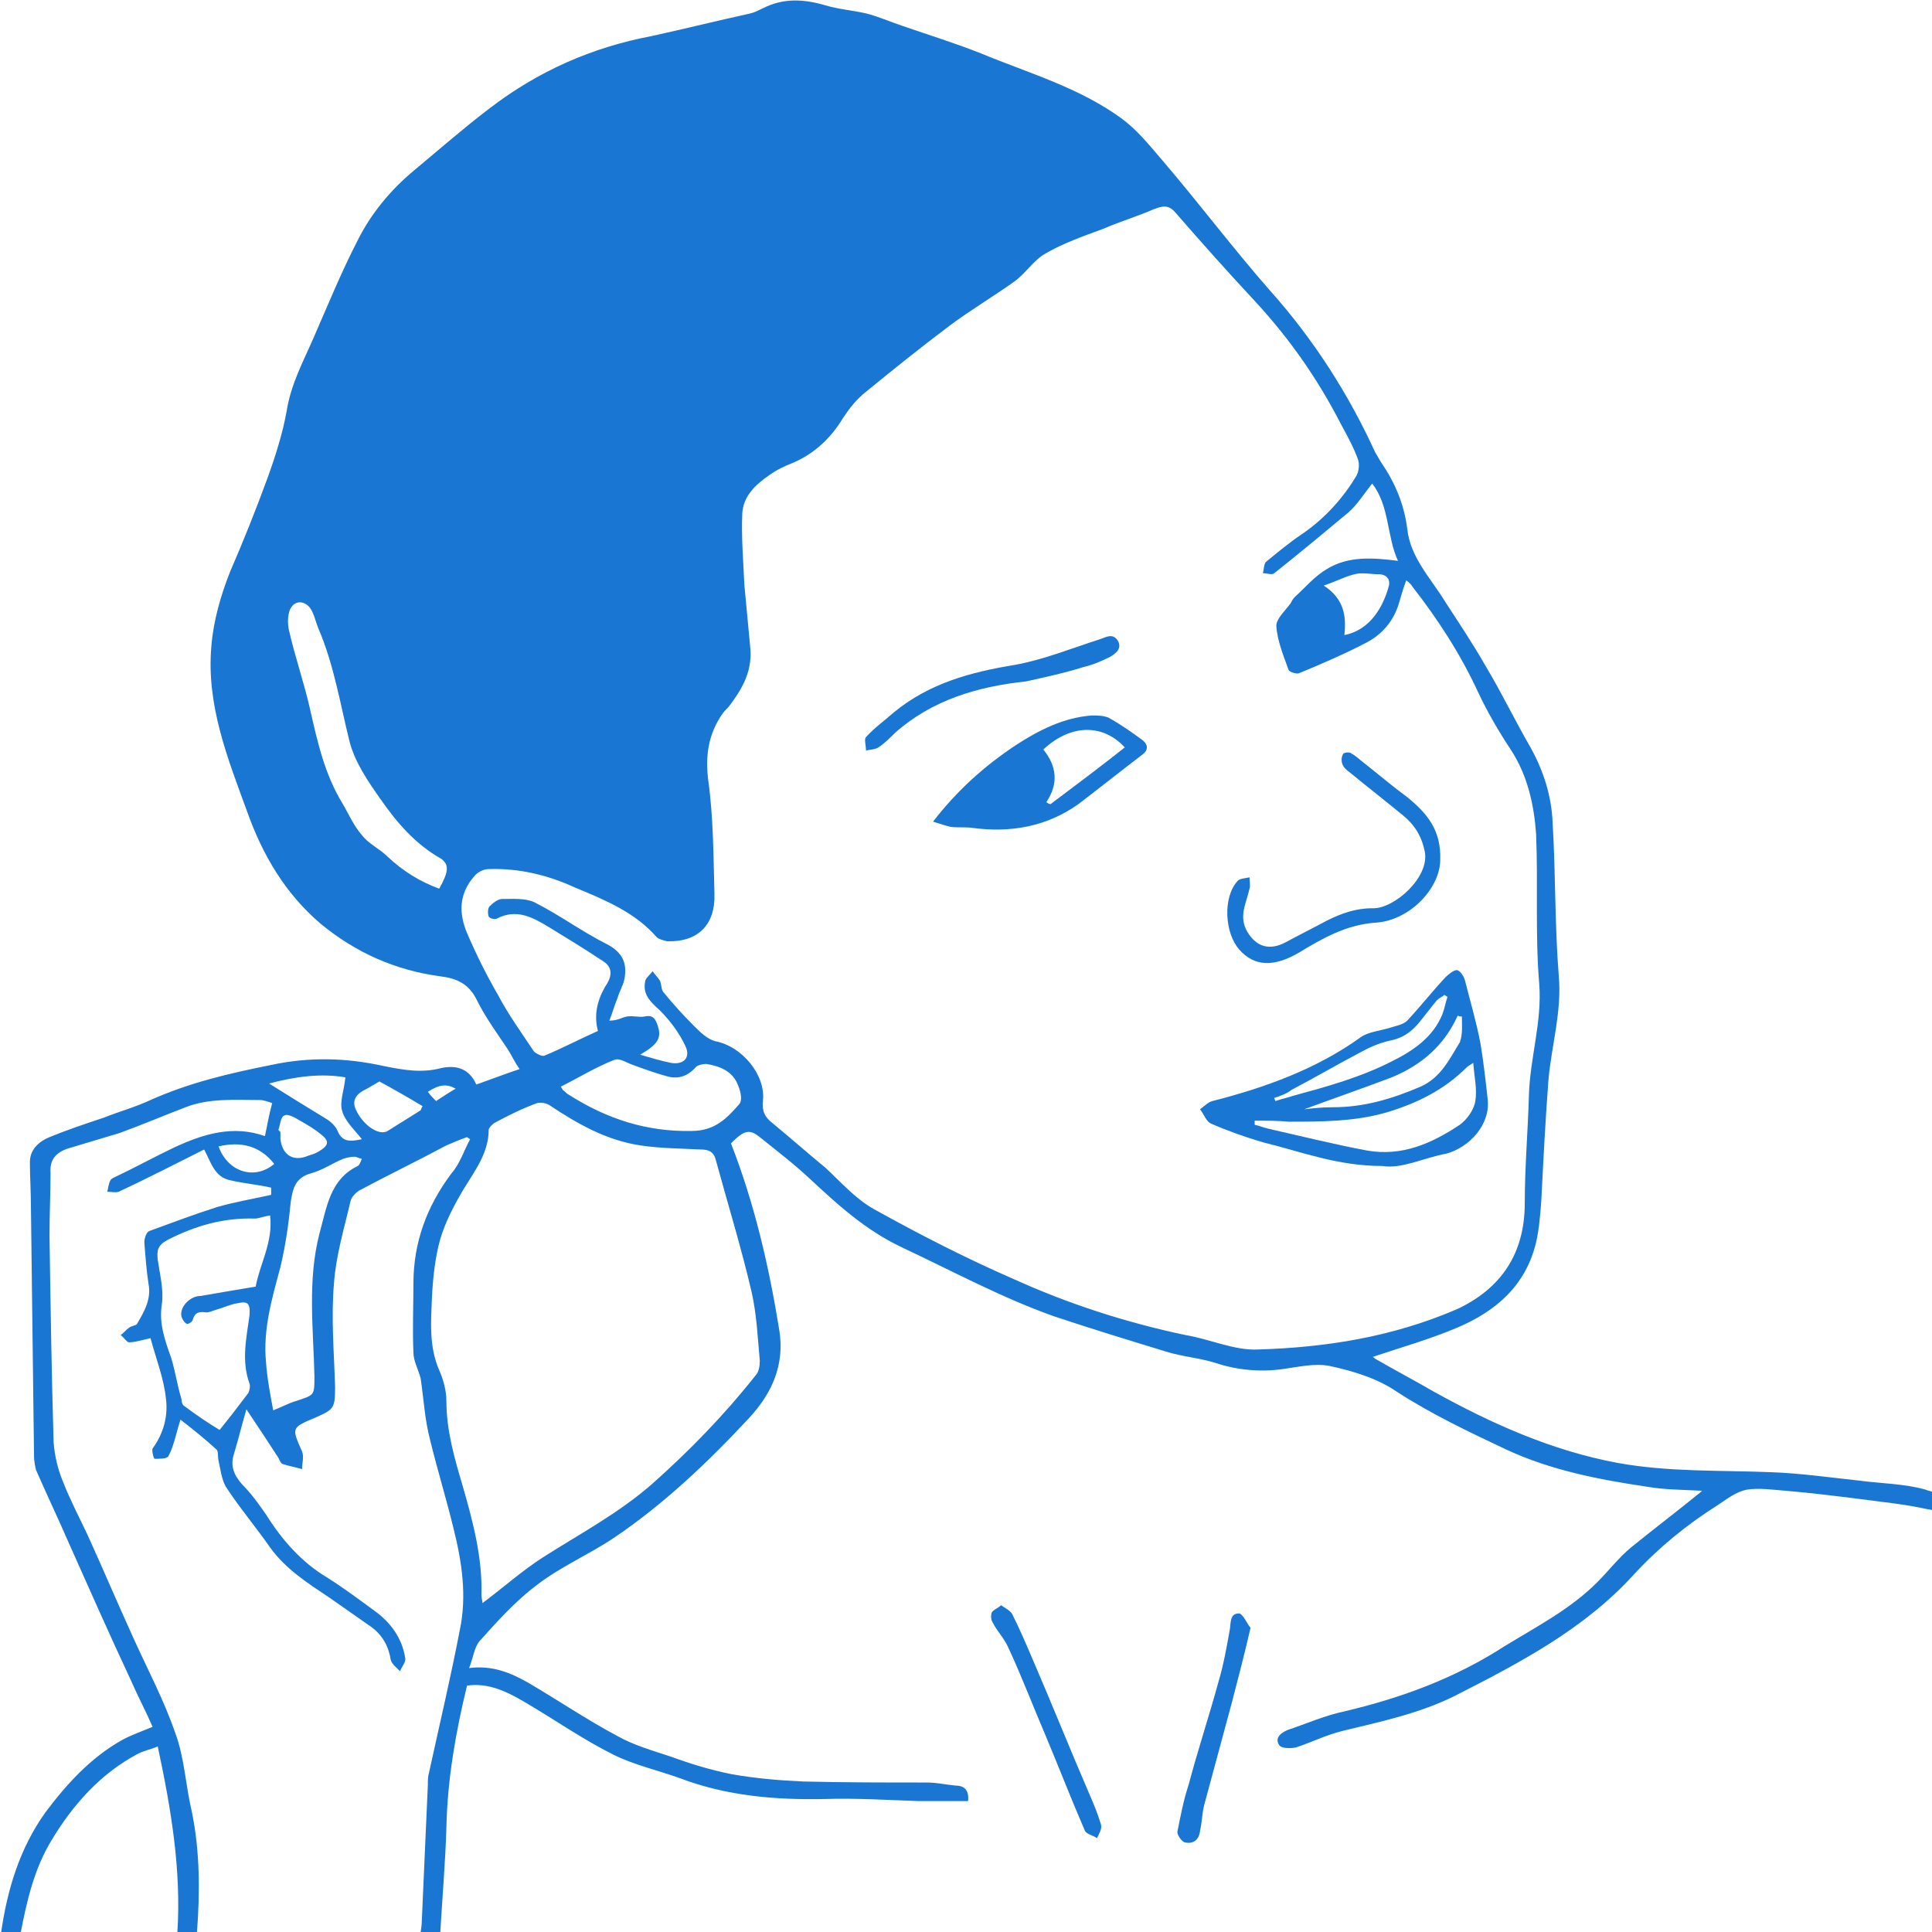 <?xml version="1.0" encoding="utf-8"?>
<!-- Generator: Adobe Illustrator 19.2.1, SVG Export Plug-In . SVG Version: 6.00 Build 0)  -->
<svg version="1.1" id="Layer_1" xmlns="http://www.w3.org/2000/svg" xmlns:xlink="http://www.w3.org/1999/xlink" x="0px" y="0px"
	 viewBox="65.6 14.8 187.4 187.4" style="enable-background:new 65.6 14.8 187.4 187.4;" xml:space="preserve">
<style type="text/css">
	.st0{fill:#1976D2;}
</style>
<g id="icon-earwax">
	<path class="st0" d="M253,159.5c-0.2-0.1-0.4-0.1-0.6-0.2c-2.1-0.6-4.4-0.6-6.6-0.9c-2.8-0.3-5.6-0.7-8.4-0.8
		c-5-0.2-9.9,0-14.9-0.9c-6.4-1.2-12.2-3.8-17.8-6.9c-1.9-1.1-3.8-2.1-5.7-3.2c-0.1-0.1-0.3-0.2-0.2-0.2c2.7-0.9,5.5-1.7,8.1-2.8
		c3.8-1.6,6.7-4.1,7.7-8.3c0.3-1.3,0.4-2.7,0.5-4c0.2-3.9,0.4-7.9,0.7-11.8c0.3-3.3,1.3-6.6,1-10c-0.4-5-0.3-10-0.6-14.9
		c-0.1-2.6-0.9-5.1-2.2-7.4c-1.5-2.6-2.8-5.3-4.3-7.8c-1.2-2.1-2.6-4.2-3.9-6.2c-1.4-2.3-3.4-4.3-3.7-7.1c-0.3-2.4-1.2-4.5-2.5-6.4
		c-0.2-0.3-0.4-0.7-0.6-1c-2.6-5.7-6-11-10.2-15.7c-3.6-4.1-6.9-8.5-10.5-12.7c-1.2-1.4-2.4-2.9-3.9-4c-4.1-3-9-4.4-13.6-6.3
		c-2.5-1-5.1-1.8-7.7-2.7c-1.2-0.4-2.3-0.9-3.5-1.2c-1.3-0.3-2.7-0.4-4-0.8c-2.1-0.6-4-0.7-6,0.3c-0.4,0.2-0.8,0.4-1.2,0.5
		c-3.2,0.7-6.4,1.5-9.6,2.2c-5.8,1.1-11,3.4-15.7,7c-2.5,1.9-4.9,4-7.3,6c-2.3,1.9-4.2,4.2-5.5,6.8c-1.6,3.1-2.9,6.3-4.3,9.5
		c-1,2.3-2.2,4.5-2.6,7.1c-0.4,2.2-1.1,4.4-1.9,6.6c-1.1,3-2.3,6-3.6,9c-0.9,2.3-1.6,4.7-1.8,7.2c-0.5,5.7,1.6,10.9,3.5,16.1
		c1.5,4.2,3.7,7.9,7.1,10.8c3.4,2.8,7.2,4.5,11.6,5.1c1.6,0.2,2.8,0.7,3.6,2.4c0.8,1.6,1.9,3.1,2.9,4.6c0.4,0.6,0.7,1.3,1.2,2
		c-1.5,0.5-2.8,1-4.2,1.5c-0.7-1.6-2-1.9-3.4-1.6c-1.9,0.5-3.6,0.2-5.6-0.2c-3.6-0.8-7.2-0.9-10.9-0.1c-4,0.8-7.9,1.7-11.7,3.4
		c-1.5,0.7-3,1.1-4.5,1.7c-1.8,0.6-3.6,1.2-5.3,1.9c-1,0.4-1.9,1.2-1.9,2.4c0,1.5,0.1,2.9,0.1,4.4c0.1,8.1,0.2,16.1,0.3,24.2
		c0,0.4,0.1,0.9,0.2,1.3c1,2.3,2.1,4.6,3.1,6.9c2,4.5,4,9,6.1,13.5c0.7,1.6,1.5,3.1,2.1,4.5c-1.2,0.5-2.1,0.8-3,1.3
		c-3,1.7-5.3,4.2-7.4,7c-2.5,3.5-3.7,7.5-4.3,11.7h1.9c0.6-3.1,1.3-6.2,3-9c2.1-3.5,4.8-6.5,8.4-8.4c0.6-0.3,1.2-0.4,1.9-0.7
		c1.3,6.1,2.3,12,1.9,18.1h1.9c0.3-4,0.3-7.9-0.5-11.8c-0.6-2.5-0.7-5.2-1.6-7.6c-1.1-3.2-2.7-6.2-4.1-9.3c-1.5-3.3-2.9-6.6-4.4-9.9
		c-0.8-1.7-1.7-3.4-2.4-5.2c-0.5-1.2-0.8-2.5-0.9-3.8c-0.2-6.7-0.3-13.4-0.4-20.1c0-2,0.1-4,0.1-6c-0.1-1.3,0.5-2,1.7-2.4
		c1.7-0.5,3.3-1,5-1.5c2.2-0.8,4.3-1.7,6.4-2.5c2.3-0.9,4.8-0.7,7.2-0.7c0.4,0,0.9,0.2,1.2,0.3c-0.3,1.1-0.5,2.2-0.7,3.2
		c-3.1-1.1-6-0.2-8.8,1.1c-1.9,0.9-3.7,1.9-5.6,2.8c-0.2,0.1-0.5,0.2-0.6,0.4c-0.2,0.4-0.2,0.8-0.3,1.1c0.4,0,0.8,0.1,1.1,0
		c2.8-1.3,5.5-2.7,8.3-4.1c0.7,1.3,1,2.7,2.6,3c1.3,0.3,2.6,0.4,3.9,0.7v0.7c-1.8,0.4-3.6,0.7-5.3,1.2c-2.2,0.7-4.3,1.5-6.5,2.3
		c-0.3,0.1-0.5,0.7-0.5,1.1c0.1,1.3,0.2,2.7,0.4,4c0.3,1.5-0.4,2.7-1.1,3.9c-0.1,0.2-0.6,0.2-0.8,0.4c-0.3,0.2-0.5,0.5-0.8,0.7
		c0.3,0.2,0.6,0.7,0.8,0.7c0.6,0,1.2-0.2,2.1-0.4c0.5,1.9,1.3,3.9,1.5,5.9c0.2,1.6-0.2,3.3-1.3,4.8c-0.1,0.2,0.1,1,0.2,1
		c0.5,0,1.1,0,1.3-0.2c0.4-0.7,0.6-1.5,0.8-2.2c0.1-0.4,0.2-0.7,0.4-1.4c1.3,1,2.4,1.9,3.5,2.9c0.2,0.2,0.1,0.7,0.2,1.1
		c0.2,0.9,0.3,1.8,0.7,2.5c1.3,2,2.9,3.9,4.3,5.9c1.5,2.1,3.7,3.5,5.8,4.9c1.3,0.9,2.7,1.9,4,2.8c1.1,0.8,1.7,1.9,1.9,3.2
		c0.1,0.4,0.6,0.8,0.9,1.1c0.2-0.5,0.6-0.9,0.5-1.3c-0.3-1.9-1.4-3.4-2.9-4.5c-1.5-1.1-3.1-2.3-4.7-3.3c-2.5-1.5-4.4-3.7-5.9-6.1
		c-0.7-1-1.4-2-2.3-2.9c-0.8-0.9-1.2-1.8-0.8-3c0.4-1.3,0.7-2.6,1.2-4.3c1.2,1.8,2.2,3.3,3.1,4.7c0.1,0.2,0.2,0.5,0.4,0.6
		c0.6,0.2,1.2,0.3,1.9,0.5c0-0.6,0.2-1.2,0-1.7c-1-2.3-1.1-2.3,1.3-3.3c1.8-0.8,1.9-0.9,1.9-3c-0.1-3.4-0.4-6.7-0.1-10.1
		c0.2-2.7,1-5.3,1.6-7.9c0.1-0.4,0.5-0.8,0.8-1c2.8-1.5,5.7-2.9,8.5-4.4c0.7-0.3,1.4-0.6,2-0.8l0.3,0.2c-0.6,1.1-1,2.4-1.8,3.3
		c-2.4,3.2-3.7,6.7-3.7,10.7c0,2.2-0.1,4.5,0,6.7c0,0.8,0.5,1.7,0.7,2.5c0.3,2,0.4,4,0.9,5.9c0.7,2.9,1.6,5.8,2.3,8.7
		c0.8,3.2,1.3,6.5,0.6,9.8c-0.9,4.7-2,9.3-3,13.9c-0.1,0.3-0.1,0.7-0.1,1.1c-0.2,4.5-0.4,9-0.6,13.5c0,0.3-0.1,0.6-0.1,0.9h1.9
		c0.2-3.4,0.5-6.9,0.6-10.3c0.1-4.6,0.9-9.2,2-13.7c2.1-0.3,3.9,0.6,5.6,1.6c2.9,1.7,5.6,3.6,8.6,5.1c2,1,4.3,1.5,6.5,2.3
		c4.5,1.7,9.2,2.1,14,2c3-0.1,6.1,0.1,9.1,0.2c1.6,0,3.2,0,4.8,0c0.1-1-0.3-1.5-1.2-1.5c-1-0.1-1.9-0.3-2.8-0.3c-4,0-8,0-12-0.1
		c-2.3-0.1-4.6-0.3-6.9-0.7c-2-0.4-4-1-5.9-1.7c-1.8-0.6-3.6-1.1-5.2-2c-3-1.6-5.8-3.5-8.7-5.2c-1.6-0.9-3.4-1.7-5.7-1.4
		c0.4-1,0.5-2,1-2.6c1.7-1.9,3.5-3.9,5.5-5.4c2.3-1.8,5.1-3,7.5-4.6c4.9-3.3,9.2-7.4,13.2-11.7c2.2-2.4,3.4-5.1,2.9-8.4
		c-1-6.2-2.4-12.3-4.7-18.2c1.3-1.3,1.8-1.4,2.8-0.6c1.6,1.3,3.2,2.5,4.7,3.9c2.8,2.6,5.5,5.1,9.1,6.8c4.9,2.3,9.7,4.9,14.8,6.7
		c3.6,1.2,7.2,2.3,10.8,3.4c1.6,0.5,3.2,0.6,4.8,1.1c2.1,0.7,4.3,0.9,6.5,0.6c1.5-0.2,3.1-0.6,4.6-0.3c2.3,0.5,4.6,1.2,6.5,2.5
		c3.4,2.2,7,3.9,10.6,5.6c4.3,2,8.9,2.9,13.6,3.6c1.7,0.3,3.5,0.3,5.4,0.4c-0.3,0.3-0.5,0.4-0.6,0.5c-2.1,1.7-4.2,3.3-6.3,5
		c-1.2,1-2.2,2.3-3.3,3.4c-2.6,2.6-5.9,4.3-9,6.2c-4.8,3.1-10,5-15.5,6.3c-1.9,0.4-3.7,1.2-5.5,1.8c-0.7,0.3-1.3,0.8-0.8,1.5
		c0.2,0.3,1.1,0.3,1.6,0.2c1.5-0.5,2.9-1.2,4.5-1.6c3.7-0.9,7.5-1.7,10.9-3.4c6.3-3.2,12.6-6.5,17.4-11.8c2.4-2.6,5.1-4.8,8.1-6.7
		c0.9-0.6,1.8-1.3,2.8-1.5c1.2-0.2,2.5,0,3.8,0.1c2.4,0.2,4.8,0.5,7.2,0.8c2.2,0.3,4.4,0.5,6.6,1c0.2,0,0.4,0.1,0.6,0.1
		C253,160.7,253,160.1,253,159.5z M86.8,126c2.1-0.5,4-0.1,5.4,1.7C90.3,129.3,87.7,128.5,86.8,126z M83.2,142.5
		c0.1,0.3,0.3,0.6,0.5,0.7c0.1,0.1,0.6-0.2,0.6-0.4c0.2-0.7,0.6-0.8,1.3-0.7c0.4,0,0.7-0.2,1.1-0.3c0.7-0.2,1.3-0.5,2-0.6
		c0.9-0.2,1.2,0,1.1,1.2c-0.3,2.2-0.8,4.4,0,6.6c0.1,0.2,0,0.7-0.1,0.9c-0.9,1.2-1.9,2.5-2.8,3.6c-1-0.6-2.2-1.4-3.4-2.3
		c-0.2-0.1-0.3-0.4-0.3-0.7c-0.4-1.3-0.6-2.7-1-4c-0.6-1.7-1.2-3.3-0.9-5.2c0.2-1.4-0.2-2.9-0.4-4.3c-0.1-0.9,0-1.4,0.9-1.9
		c2.7-1.4,5.5-2.2,8.5-2.1c0.4,0,0.8-0.2,1.5-0.3c0.3,2.6-1,4.7-1.4,6.9c-1.8,0.3-3.6,0.6-5.3,0.9C84,140.5,83,141.6,83.2,142.5z
		 M100.3,127.9c-2.7,1.3-3,4-3.7,6.5c-1.2,4.6-0.6,9.3-0.5,13.9c0,1.9,0,1.8-1.8,2.4c-0.7,0.2-1.4,0.6-2.2,0.9
		c-0.3-1.6-0.6-3.2-0.7-4.7c-0.3-3.2,0.6-6.2,1.4-9.2c0.5-2.1,0.8-4.2,1-6.3c0.2-1.4,0.5-2.4,2-2.8c1.1-0.3,2.1-1,3.1-1.4
		c0.3-0.1,0.7-0.2,1.1-0.2c0.2,0,0.5,0.2,0.7,0.2C100.6,127.4,100.5,127.8,100.3,127.9z M92.6,124.4c0.2-0.5,0.2-1.3,0.6-1.4
		c0.3-0.2,1,0.2,1.5,0.5c0.7,0.4,1.4,0.8,2,1.3c0.9,0.7,0.8,1.1-0.2,1.7c-0.3,0.2-0.7,0.3-1,0.4c-1.4,0.6-2.5,0-2.7-1.6
		c0-0.2,0-0.5,0-0.7L92.6,124.4z M98.3,124.4c-0.2-0.4-0.6-0.8-1.1-1.1c-1.8-1.1-3.6-2.2-5.5-3.4c2.6-0.7,5.1-1,7.4-0.6
		c-0.1,1.2-0.6,2.4-0.3,3.3c0.3,1,1.2,1.8,1.9,2.7C99.7,125.5,98.8,125.7,98.3,124.4z M106.4,122.5c-1.1,0.7-2.1,1.3-3.2,2
		c-0.8,0.5-2.3-0.5-3-1.9c-0.5-0.9-0.2-1.6,0.8-2.1c0.4-0.2,0.7-0.4,1.4-0.8c1.3,0.7,2.7,1.5,4.2,2.4
		C106.5,122.2,106.5,122.3,106.4,122.5z M107.9,121.6c-0.3-0.3-0.6-0.6-0.8-0.9c1.1-0.7,1.8-0.8,2.7-0.3
		C109.1,120.8,108.5,121.2,107.9,121.6z M108.2,101c-1.9-0.7-3.5-1.7-5-3.1c-0.8-0.8-1.8-1.2-2.5-2.1c-0.8-0.9-1.3-2.1-1.9-3.1
		c-1.7-2.8-2.4-5.9-3.1-9c-0.6-2.7-1.5-5.2-2.1-7.9c-0.1-0.6-0.1-1.2,0.1-1.8c0.4-1,1.4-1,2-0.2c0.4,0.6,0.5,1.3,0.8,2
		c1.5,3.5,2.1,7.3,3,10.9c0.5,2,1.8,3.9,3,5.6c1.6,2.3,3.4,4.4,5.9,5.8C109.2,98.7,109.1,99.4,108.2,101z M138.5,140.1
		c0.5,2.2,0.6,4.5,0.8,6.7c0,0.5-0.1,1.1-0.4,1.4c-3,3.8-6.4,7.3-10,10.5c-3.3,2.9-7.1,4.9-10.7,7.2c-2,1.3-3.8,2.9-5.8,4.4
		c0-0.2-0.1-0.5-0.1-0.8c0.1-3.6-0.8-7-1.8-10.5c-0.8-2.7-1.6-5.4-1.6-8.3c0-1-0.3-2.1-0.7-3c-1-2.3-0.8-4.7-0.7-7.1
		c0.1-1.9,0.3-3.8,0.8-5.6c0.5-1.7,1.4-3.4,2.3-4.9c1.1-1.8,2.4-3.5,2.4-5.7c0-0.2,0.4-0.6,0.6-0.7c1.3-0.7,2.7-1.4,4.1-1.9
		c0.3-0.1,0.9,0,1.2,0.2c2.7,1.8,5.5,3.4,8.8,3.9c2,0.3,4,0.3,5.9,0.4c0.7,0,1.2,0.2,1.4,0.9C136.2,131.6,137.5,135.8,138.5,140.1z
		 M137.3,121.9c-1.2,1.4-2.4,2.6-4.6,2.6c-4.4,0.1-8.3-1.2-11.9-3.5c-0.2-0.1-0.3-0.2-0.5-0.4c-0.1,0-0.1-0.1-0.3-0.4
		c1.8-0.9,3.4-1.9,5.2-2.6c0.5-0.2,1.2,0.3,1.8,0.5c1.1,0.4,2.2,0.8,3.3,1.1c1.1,0.3,2,0,2.8-0.9c0.2-0.2,0.7-0.3,1-0.3
		c1.3,0.2,2.6,0.7,3.1,2.1C137.5,120.8,137.6,121.6,137.3,121.9z M187.6,145.7c-2.3,0.1-4.6-1-7-1.4c-5.7-1.2-11.3-3-16.6-5.4
		c-4.6-2-9.1-4.3-13.6-6.8c-1.8-1-3.2-2.6-4.7-4c-1.7-1.4-3.4-2.9-5.1-4.3c-0.8-0.6-1.1-1.2-1-2.2c0.3-2.5-2-5.3-4.6-5.8
		c-0.8-0.2-1.5-0.9-2.1-1.5c-1-1-2-2.1-2.9-3.2c-0.3-0.3-0.2-0.8-0.4-1.2c-0.2-0.3-0.5-0.6-0.7-0.9c-0.2,0.3-0.6,0.6-0.7,0.9
		c-0.3,1.3,0.4,2,1.4,2.9c1,1,1.9,2.2,2.5,3.5c0.5,1.1-0.2,1.8-1.4,1.6c-1-0.2-2-0.5-3-0.8c1.7-1,2.1-1.6,1.7-2.8
		c-0.2-0.6-0.4-1.1-1.3-0.9c-0.5,0.1-1.1-0.1-1.7,0c-0.5,0.1-0.9,0.4-1.7,0.4c0.3-0.7,0.5-1.5,0.8-2.2c0.2-0.7,0.6-1.3,0.7-2
		c0.2-1.4-0.2-2.4-1.7-3.2c-2.4-1.2-4.7-2.9-7.1-4.1c-0.9-0.4-2.1-0.3-3.1-0.3c-0.4,0-0.9,0.4-1.2,0.7c-0.2,0.2-0.2,0.7-0.1,1
		c0.1,0.2,0.6,0.3,0.8,0.2c1.9-1,3.5-0.1,5,0.8c1.8,1.1,3.6,2.2,5.4,3.4c1,0.7,0.6,1.7,0.1,2.4c-0.8,1.4-1.1,2.8-0.7,4.3
		c-1.8,0.8-3.5,1.7-5.2,2.4c-0.2,0.1-0.8-0.2-1-0.4c-1.2-1.8-2.5-3.6-3.5-5.5c-1.1-1.9-2.1-3.9-3-6c-0.8-1.9-0.8-3.8,0.7-5.5
		c0.3-0.4,0.9-0.7,1.4-0.7c3-0.1,5.8,0.6,8.4,1.8c2.9,1.2,5.8,2.4,7.9,4.8c0.2,0.2,0.6,0.3,1,0.4c3,0.1,4.7-1.6,4.6-4.6
		c-0.1-3.7-0.1-7.4-0.6-11c-0.3-2.4,0-4.5,1.4-6.5c0.2-0.3,0.5-0.5,0.7-0.8c1.2-1.6,2.1-3.2,2-5.3c-0.2-2.1-0.4-4.3-0.6-6.4
		c-0.1-2.3-0.3-4.6-0.2-6.9c0.1-1.7,1.3-2.8,2.6-3.7c0.7-0.5,1.5-0.9,2.3-1.2c2.1-0.9,3.7-2.4,4.9-4.4c0.6-0.9,1.3-1.8,2.2-2.5
		c2.7-2.2,5.3-4.3,8.1-6.4c2-1.5,4.2-2.8,6.3-4.3c1.1-0.8,1.9-2.1,3-2.7c1.7-1,3.7-1.7,5.6-2.4c1.6-0.7,3.3-1.2,4.9-1.9
		c0.8-0.3,1.4-0.5,2.1,0.3c2.6,3,5.2,5.9,7.9,8.8c3.3,3.6,6,7.5,8.2,11.8c0.6,1.1,1.2,2.2,1.6,3.3c0.2,0.5,0.1,1.2-0.1,1.6
		c-1.3,2.2-3.1,4.2-5.3,5.7c-1.2,0.8-2.4,1.8-3.5,2.7c-0.2,0.2-0.2,0.7-0.3,1.1c0.4,0,0.9,0.2,1.1,0c2.4-1.9,4.8-3.9,7.2-5.9
		c0.9-0.8,1.5-1.8,2.3-2.8c1.7,2.2,1.4,5.1,2.5,7.5c-2.4-0.3-4.8-0.5-6.9,0.8c-1.2,0.7-2.1,1.8-3.1,2.7c-0.2,0.2-0.3,0.4-0.4,0.6
		c-0.5,0.7-1.4,1.5-1.4,2.2c0.1,1.5,0.7,2.9,1.2,4.3c0.1,0.2,0.8,0.4,1,0.3c2.2-0.9,4.5-1.9,6.6-3c1.5-0.8,2.6-2.1,3.1-3.8
		c0.2-0.7,0.4-1.4,0.7-2.2c0.3,0.2,0.5,0.4,0.6,0.6c2.5,3.2,4.7,6.6,6.4,10.3c0.9,1.9,2,3.8,3.2,5.6c1.6,2.5,2.2,5.3,2.4,8.1
		c0.2,4.8-0.1,9.7,0.3,14.5c0.3,3.7-0.9,7.2-1,10.9c-0.1,3.5-0.4,6.9-0.4,10.4c0,4.9-2.3,8.3-6.6,10.3
		C200.6,144.5,194.2,145.5,187.6,145.7z M194,71.6c1.2-0.4,2.1-0.9,3-1.1c0.7-0.2,1.5,0,2.3,0c0.8,0,1.2,0.5,1,1.2
		c-0.5,1.8-1.7,4.2-4.3,4.7C196.2,74.6,196,72.9,194,71.6z"/>
	<path class="st0" d="M162.7,170.5c0.4,0.3,0.9,0.5,1.1,0.9c0.7,1.4,1.3,2.8,1.9,4.2c1.9,4.4,3.7,8.9,5.6,13.3
		c0.4,0.9,0.8,1.9,1.1,2.9c0.1,0.4-0.2,0.9-0.4,1.3c-0.4-0.3-1.1-0.4-1.2-0.8c-1.3-3-2.5-6.1-3.8-9.2c-1.2-2.8-2.3-5.7-3.6-8.5
		c-0.4-0.9-1.1-1.6-1.5-2.4c-0.2-0.3-0.2-0.7-0.1-1C162,170.9,162.4,170.8,162.7,170.5z"/>
	<path class="st0" d="M186.9,172.7c-0.6,2.6-1.2,4.9-1.8,7.2c-0.9,3.3-1.8,6.7-2.7,10c-0.2,0.8-0.2,1.6-0.4,2.5
		c-0.1,0.9-0.7,1.3-1.5,1.1c-0.3-0.1-0.7-0.7-0.7-1c0.3-1.5,0.6-3.1,1.1-4.6c0.9-3.4,2-6.7,2.9-10c0.5-1.7,0.8-3.4,1.1-5.1
		c0.1-0.7,0-1.5,0.9-1.5C186.2,171.4,186.5,172.2,186.9,172.7z"/>
	<path class="st0" d="M199.7,127.9c-4.4,0-7.9-1.4-11.6-2.3c-1.7-0.5-3.4-1.1-5-1.8c-0.5-0.2-0.7-0.9-1.1-1.4
		c0.4-0.3,0.8-0.7,1.2-0.8c5.1-1.3,10.1-3.1,14.4-6.2c0.7-0.5,1.8-0.6,2.8-0.9c0.6-0.2,1.3-0.3,1.7-0.7c1.3-1.4,2.4-2.8,3.7-4.2
		c0.3-0.3,0.8-0.7,1.1-0.7c0.3,0,0.7,0.6,0.8,1c0.5,2,1.1,4,1.5,6.1c0.3,1.8,0.5,3.6,0.7,5.4c0.3,2.5-1.8,4.7-4,5.3
		C203.7,127.1,201.6,128.2,199.7,127.9z M187.3,123.5c0,0.1,0,0.2,0,0.4c0.5,0.1,0.9,0.3,1.4,0.4c3.1,0.7,6.3,1.5,9.5,2.1
		c3.4,0.6,6.3-0.7,9-2.5c0.7-0.5,1.4-1.5,1.5-2.3c0.2-1.1-0.1-2.4-0.2-3.7c-0.3,0.2-0.5,0.3-0.6,0.4c-2.2,2.2-4.8,3.5-7.8,4.4
		c-3.1,0.9-6.3,0.9-9.5,0.9C189.5,123.5,188.4,123.5,187.3,123.5z M189.2,121.3c0,0.1,0.1,0.2,0.1,0.3c0.6-0.2,1.1-0.3,1.7-0.5
		c3.3-0.9,6.6-1.8,9.7-3.4c2-1,3.9-2.3,4.8-4.5c0.2-0.5,0.3-1.1,0.5-1.7c-0.1-0.1-0.2-0.1-0.3-0.2c-0.2,0.2-0.5,0.3-0.7,0.5
		c-0.6,0.7-1.1,1.4-1.6,2c-0.7,0.9-1.5,1.6-2.8,1.9c-1,0.2-2,0.6-2.9,1.1c-2.3,1.2-4.5,2.5-6.8,3.7
		C190.4,120.9,189.8,121.1,189.2,121.3z M207.4,113.4c-0.1,0-0.3,0-0.4-0.1c-1.3,2.9-3.5,4.8-6.4,6c-2.9,1.1-5.8,2.1-8.5,3.1
		c0.8-0.1,1.8-0.2,2.8-0.2c3,0,5.7-0.8,8.5-2c2-0.9,2.8-2.7,3.8-4.3C207.5,115.1,207.4,114.2,207.4,113.4z"/>
	<path class="st0" d="M156.1,94.5c2.4-3.1,5-5.4,8-7.4c2.3-1.5,4.7-2.7,7.4-2.9c0.5,0,1.1,0,1.6,0.2c1.1,0.6,2.1,1.3,3.2,2.1
		c0.6,0.4,0.8,1,0.1,1.5c-2.1,1.6-4.1,3.2-6.2,4.8c-3.1,2.2-6.6,2.8-10.3,2.3c-0.7-0.1-1.4,0-2.1-0.1
		C157.3,94.9,156.8,94.7,156.1,94.5z M166.8,87.5c1.3,1.6,1.5,3.3,0.3,5.1c0.1,0.1,0.3,0.2,0.4,0.2c2.4-1.8,4.8-3.6,7.2-5.5
		C172.7,85.1,169.6,84.9,166.8,87.5z"/>
	<path class="st0" d="M205.3,98.2c0,2.7-2.9,5.9-6.3,6.1c-2.8,0.2-5.1,1.5-7.4,2.9c-2.4,1.4-4.3,1.4-5.8-0.3c-1.4-1.6-1.6-5-0.2-6.6
		c0.2-0.3,0.8-0.3,1.2-0.4c0,0.4,0.1,0.8,0,1.1c-0.3,1.4-1.1,2.7-0.2,4.2c0.9,1.5,2.2,1.8,3.7,1c1.3-0.7,2.7-1.4,4-2.1
		c1.4-0.7,2.8-1.2,4.4-1.2c2.1,0.1,5.6-3,5.1-5.5c-0.3-1.5-1-2.6-2.1-3.5c-1.7-1.4-3.5-2.8-5.2-4.2c-0.3-0.2-0.6-0.5-0.7-0.8
		c-0.1-0.3-0.1-0.7,0.1-1c0.1-0.1,0.6-0.2,0.8,0c0.4,0.2,0.8,0.6,1.2,0.9c1.4,1.1,2.8,2.3,4.3,3.4C204,93.7,205.4,95.3,205.3,98.2z"
		/>
	<path class="st0" d="M165.1,80.9c-4.7,0.5-9.1,1.8-12.7,5c-0.5,0.5-1,1-1.6,1.4c-0.3,0.2-0.8,0.2-1.2,0.3c0-0.5-0.2-1.1,0-1.3
		c0.8-0.9,1.8-1.6,2.7-2.4c3.4-2.8,7.4-3.9,11.7-4.6c2.8-0.5,5.5-1.6,8.3-2.5c0.6-0.2,1.2-0.6,1.7,0.1c0.5,0.8-0.2,1.3-0.7,1.6
		c-0.8,0.4-1.7,0.8-2.6,1C168.8,80.1,166.9,80.5,165.1,80.9z"/>
</g>
</svg>

